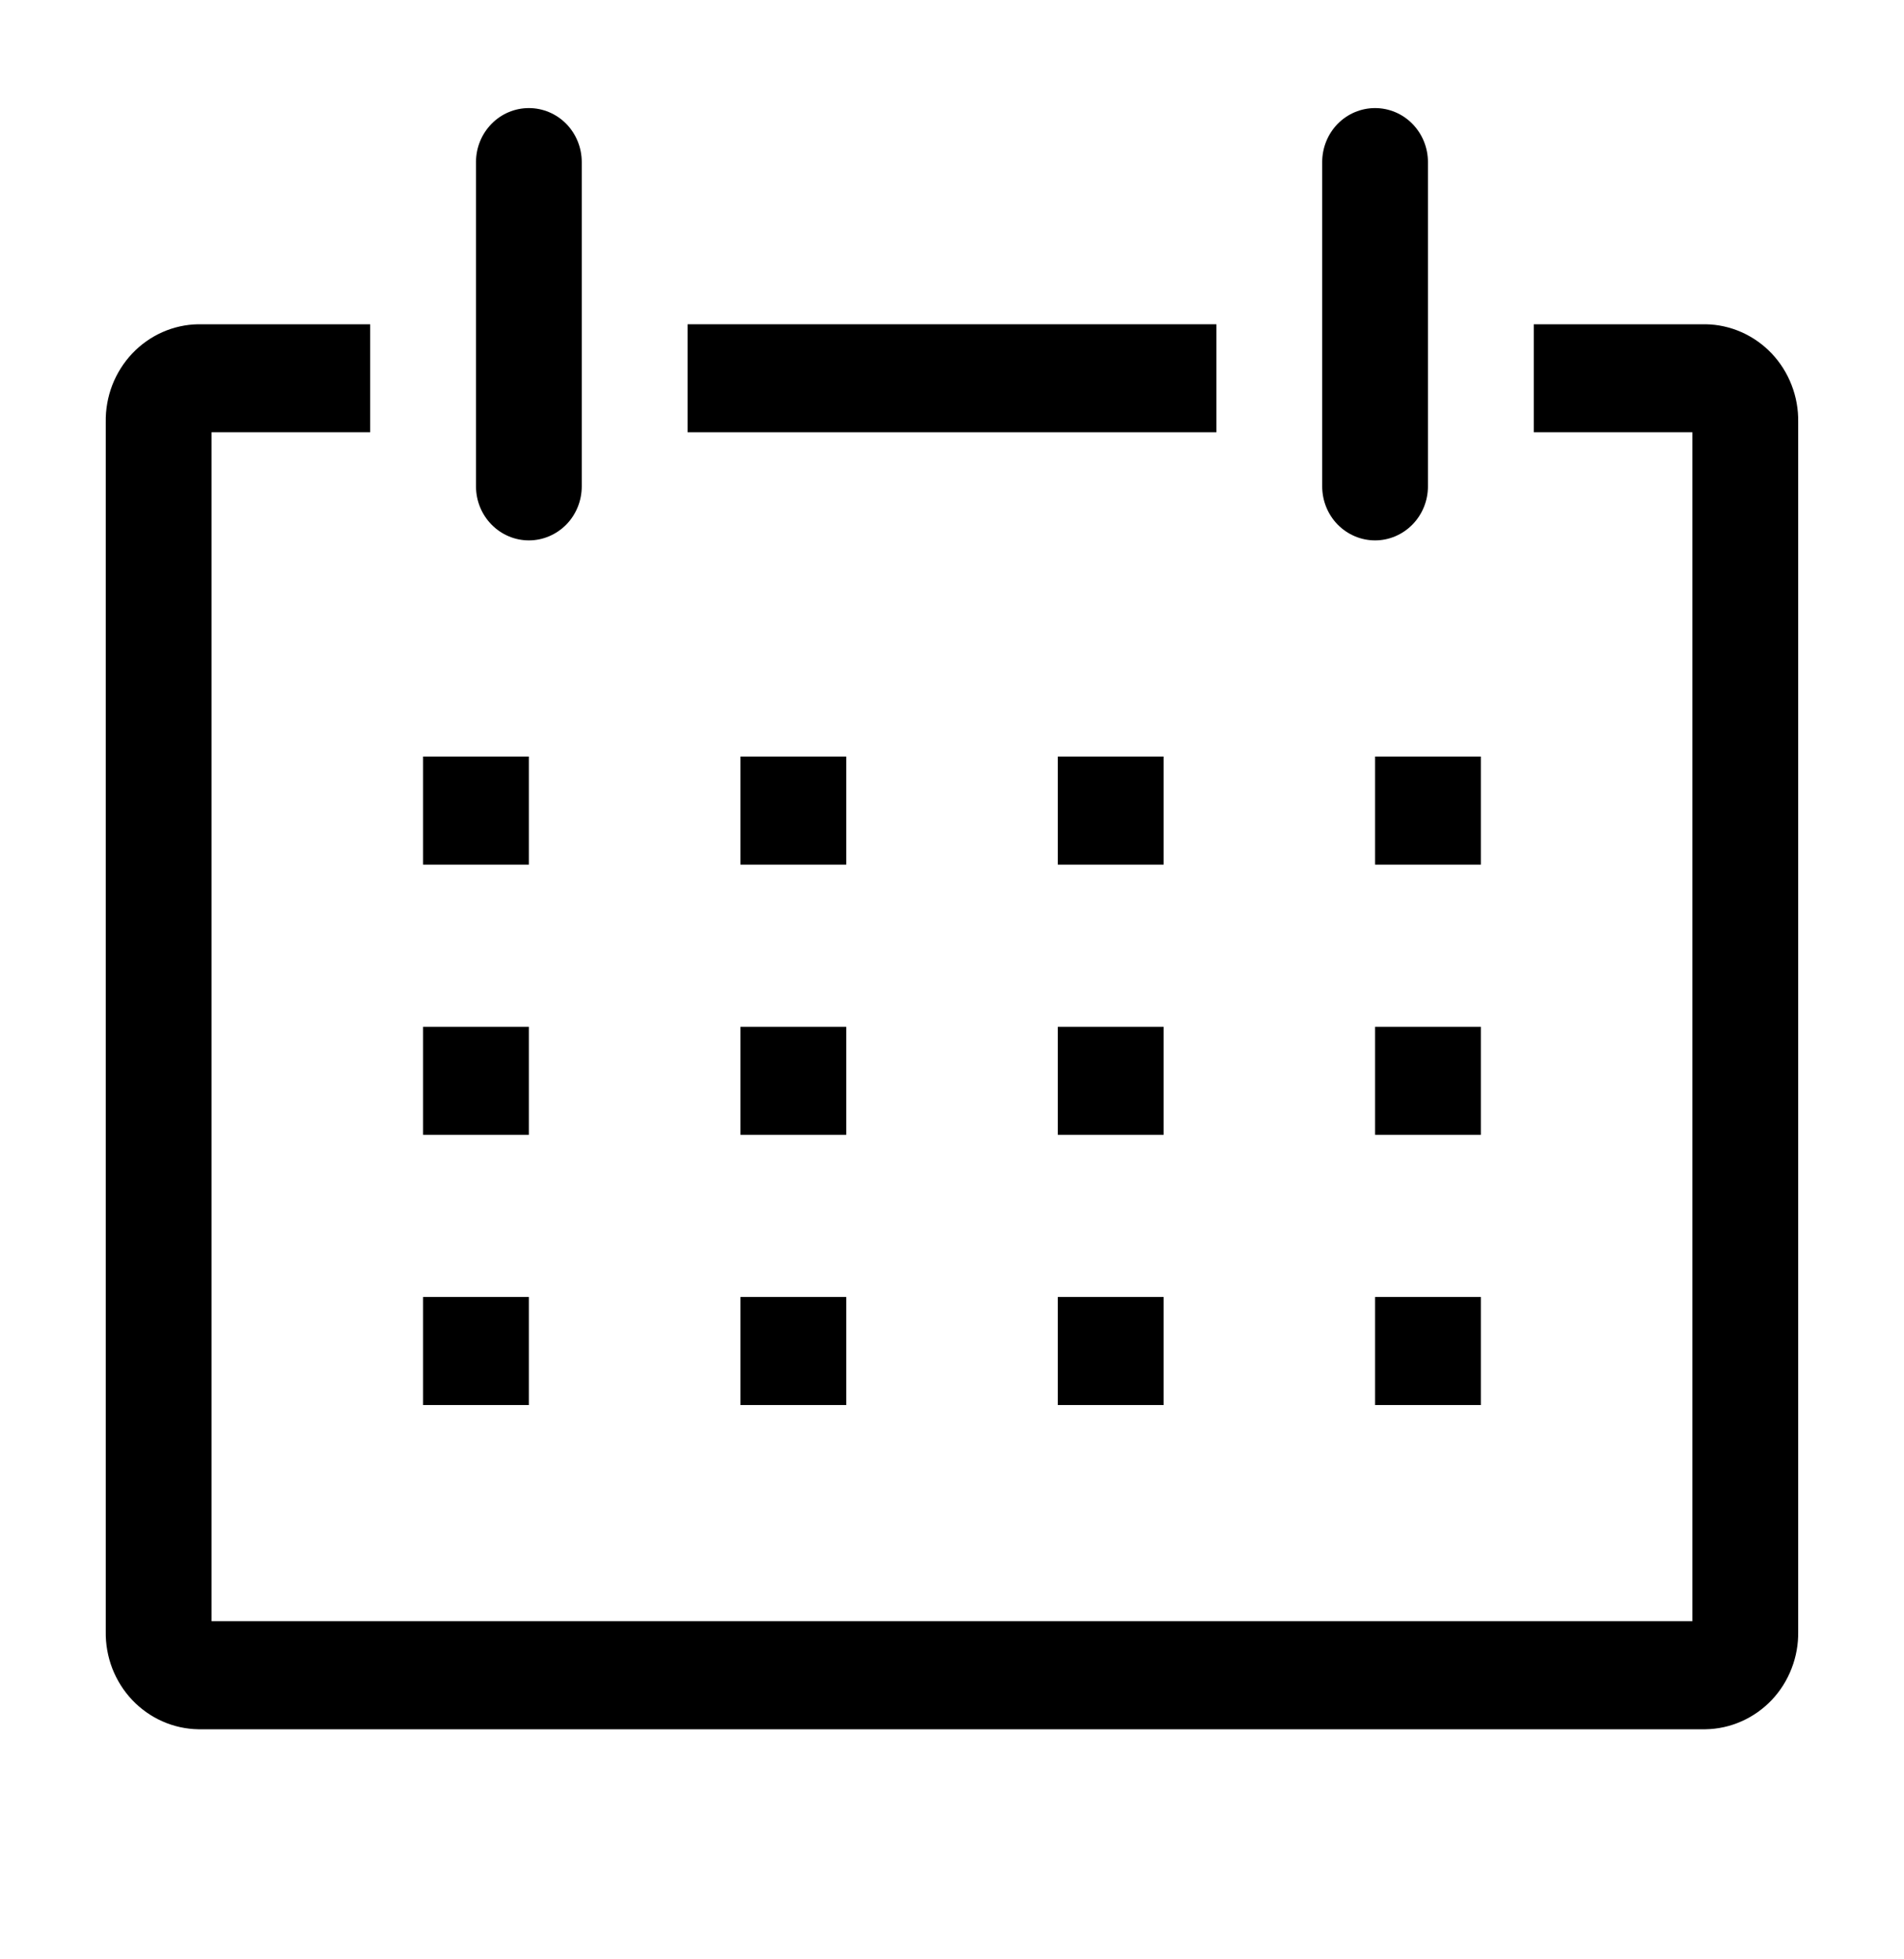 <svg width="35" height="36" viewBox="0 0 35 36" fill="none" xmlns="http://www.w3.org/2000/svg">
<path d="M31.353 5.958H28.194V7.943H31.11V29.787H3.888V7.943H6.805V5.958H3.645C3.418 5.961 3.193 6.011 2.985 6.103C2.776 6.196 2.588 6.329 2.43 6.496C2.272 6.663 2.148 6.86 2.064 7.076C1.981 7.292 1.94 7.523 1.944 7.755V29.976C1.94 30.208 1.981 30.439 2.064 30.655C2.148 30.871 2.272 31.068 2.43 31.235C2.588 31.401 2.776 31.535 2.985 31.627C3.193 31.72 3.418 31.769 3.645 31.773H31.353C31.581 31.769 31.805 31.72 32.013 31.627C32.222 31.535 32.411 31.401 32.569 31.235C32.727 31.068 32.851 30.871 32.934 30.655C33.018 30.439 33.059 30.208 33.055 29.976V7.755C33.059 7.523 33.018 7.292 32.934 7.076C32.851 6.86 32.727 6.663 32.569 6.496C32.411 6.329 32.222 6.196 32.013 6.103C31.805 6.011 31.581 5.961 31.353 5.958Z" fill="black"/>
<path d="M7.777 13.901H9.722V15.886H7.777V13.901Z" fill="black"/>
<path d="M13.611 13.901H15.556V15.886H13.611V13.901Z" fill="black"/>
<path d="M19.445 13.901H21.39V15.886H19.445V13.901Z" fill="black"/>
<path d="M25.277 13.901H27.222V15.886H25.277V13.901Z" fill="black"/>
<path d="M7.777 18.866H9.722V20.851H7.777V18.866Z" fill="black"/>
<path d="M13.611 18.866H15.556V20.851H13.611V18.866Z" fill="black"/>
<path d="M19.445 18.866H21.39V20.851H19.445V18.866Z" fill="black"/>
<path d="M25.277 18.866H27.222V20.851H25.277V18.866Z" fill="black"/>
<path d="M7.777 23.83H9.722V25.816H7.777V23.83Z" fill="black"/>
<path d="M13.611 23.83H15.556V25.816H13.611V23.83Z" fill="black"/>
<path d="M19.445 23.83H21.39V25.816H19.445V23.83Z" fill="black"/>
<path d="M25.277 23.83H27.222V25.816H25.277V23.83Z" fill="black"/>
<path d="M9.722 9.929C9.98 9.929 10.227 9.824 10.41 9.638C10.592 9.452 10.694 9.199 10.694 8.936V2.978C10.694 2.715 10.592 2.463 10.41 2.276C10.227 2.09 9.98 1.986 9.722 1.986C9.464 1.986 9.217 2.09 9.035 2.276C8.852 2.463 8.75 2.715 8.75 2.978V8.936C8.75 9.199 8.852 9.452 9.035 9.638C9.217 9.824 9.464 9.929 9.722 9.929Z" fill="black"/>
<path d="M25.277 9.929C25.535 9.929 25.782 9.824 25.964 9.638C26.147 9.452 26.249 9.199 26.249 8.936V2.978C26.249 2.715 26.147 2.463 25.964 2.276C25.782 2.09 25.535 1.986 25.277 1.986C25.019 1.986 24.772 2.09 24.589 2.276C24.407 2.463 24.305 2.715 24.305 2.978V8.936C24.305 9.199 24.407 9.452 24.589 9.638C24.772 9.824 25.019 9.929 25.277 9.929Z" fill="black"/>
<path d="M12.639 5.958H22.361V7.943H12.639V5.958Z" fill="black"/>
</svg>
